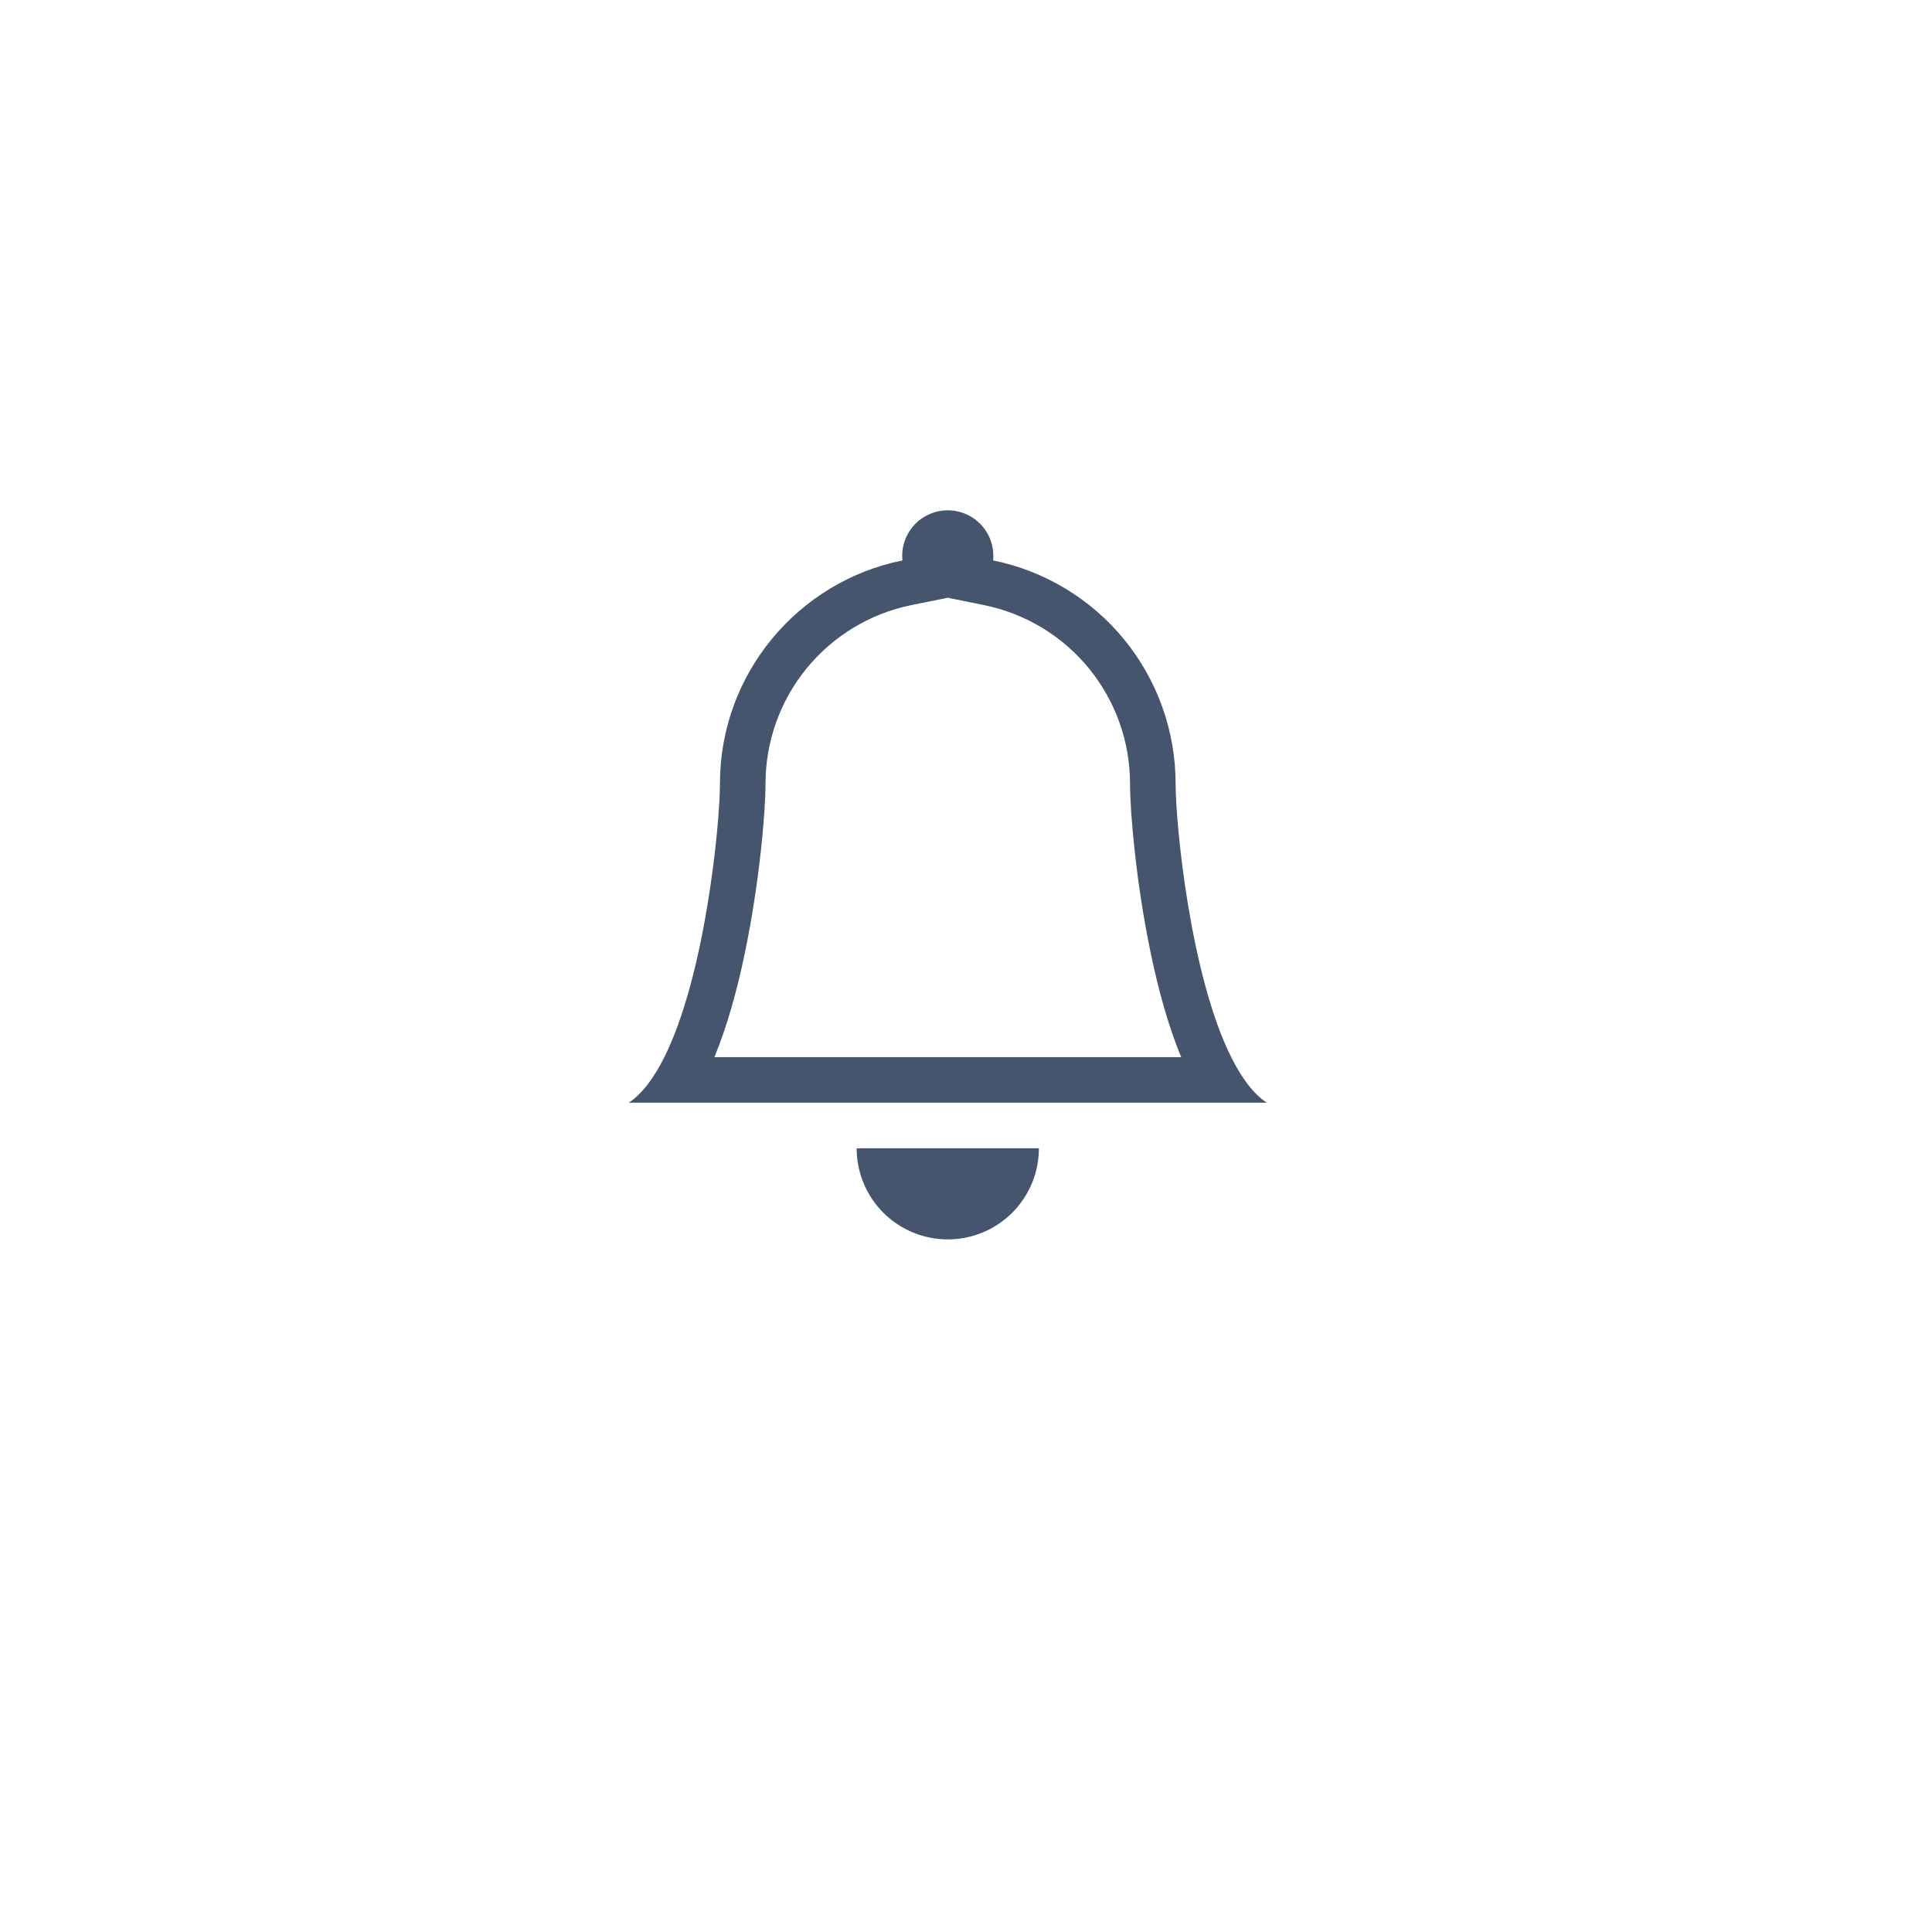 <svg width="53" height="53" viewBox="0 0 53 53" fill="none" xmlns="http://www.w3.org/2000/svg">
<g filter="url(#filter0_d_1407_58560)">
<circle cx="26" cy="24" r="20" fill="white"/>
</g>
<g clip-path="url(#clip0_1407_58560)">
<path d="M26 34C26.663 34 27.299 33.737 27.768 33.268C28.237 32.799 28.5 32.163 28.5 31.5H23.5C23.5 32.163 23.763 32.799 24.232 33.268C24.701 33.737 25.337 34 26 34ZM26 16.398L25.004 16.599C23.873 16.829 22.857 17.442 22.128 18.335C21.398 19.229 21 20.347 21 21.5C21 22.285 20.832 24.246 20.426 26.178C20.226 27.136 19.956 28.135 19.598 29H32.403C32.044 28.135 31.775 27.138 31.574 26.178C31.168 24.246 31 22.285 31 21.5C31 20.347 30.602 19.229 29.872 18.336C29.142 17.443 28.126 16.83 26.996 16.6L26 16.398ZM33.775 29C34.054 29.559 34.376 30.001 34.75 30.25H17.25C17.624 30.001 17.946 29.559 18.225 29C19.35 26.75 19.75 22.6 19.75 21.5C19.75 18.475 21.9 15.95 24.756 15.374C24.739 15.2 24.758 15.024 24.812 14.859C24.867 14.693 24.956 14.54 25.073 14.41C25.19 14.281 25.333 14.177 25.493 14.107C25.653 14.036 25.825 13.999 26 13.999C26.175 13.999 26.347 14.036 26.507 14.107C26.667 14.177 26.81 14.281 26.927 14.41C27.044 14.54 27.133 14.693 27.188 14.859C27.242 15.024 27.261 15.2 27.244 15.374C28.657 15.661 29.927 16.427 30.84 17.544C31.752 18.661 32.25 20.058 32.25 21.5C32.25 22.6 32.65 26.75 33.775 29Z" fill="#45556E"/>
</g>
<defs>
<filter id="filter0_d_1407_58560" x="0.615" y="0.154" width="52.308" height="52.308" filterUnits="userSpaceOnUse" color-interpolation-filters="sRGB">
<feFlood flood-opacity="0" result="BackgroundImageFix"/>
<feColorMatrix in="SourceAlpha" type="matrix" values="0 0 0 0 0 0 0 0 0 0 0 0 0 0 0 0 0 0 127 0" result="hardAlpha"/>
<feOffset dx="0.769" dy="2.308"/>
<feGaussianBlur stdDeviation="3.077"/>
<feColorMatrix type="matrix" values="0 0 0 0 0 0 0 0 0 0 0 0 0 0 0 0 0 0 0.1 0"/>
<feBlend mode="normal" in2="BackgroundImageFix" result="effect1_dropShadow_1407_58560"/>
<feBlend mode="normal" in="SourceGraphic" in2="effect1_dropShadow_1407_58560" result="shape"/>
</filter>
<clipPath id="clip0_1407_58560">
<rect width="20" height="20" fill="white" transform="translate(16 14)"/>
</clipPath>
</defs>
</svg>
